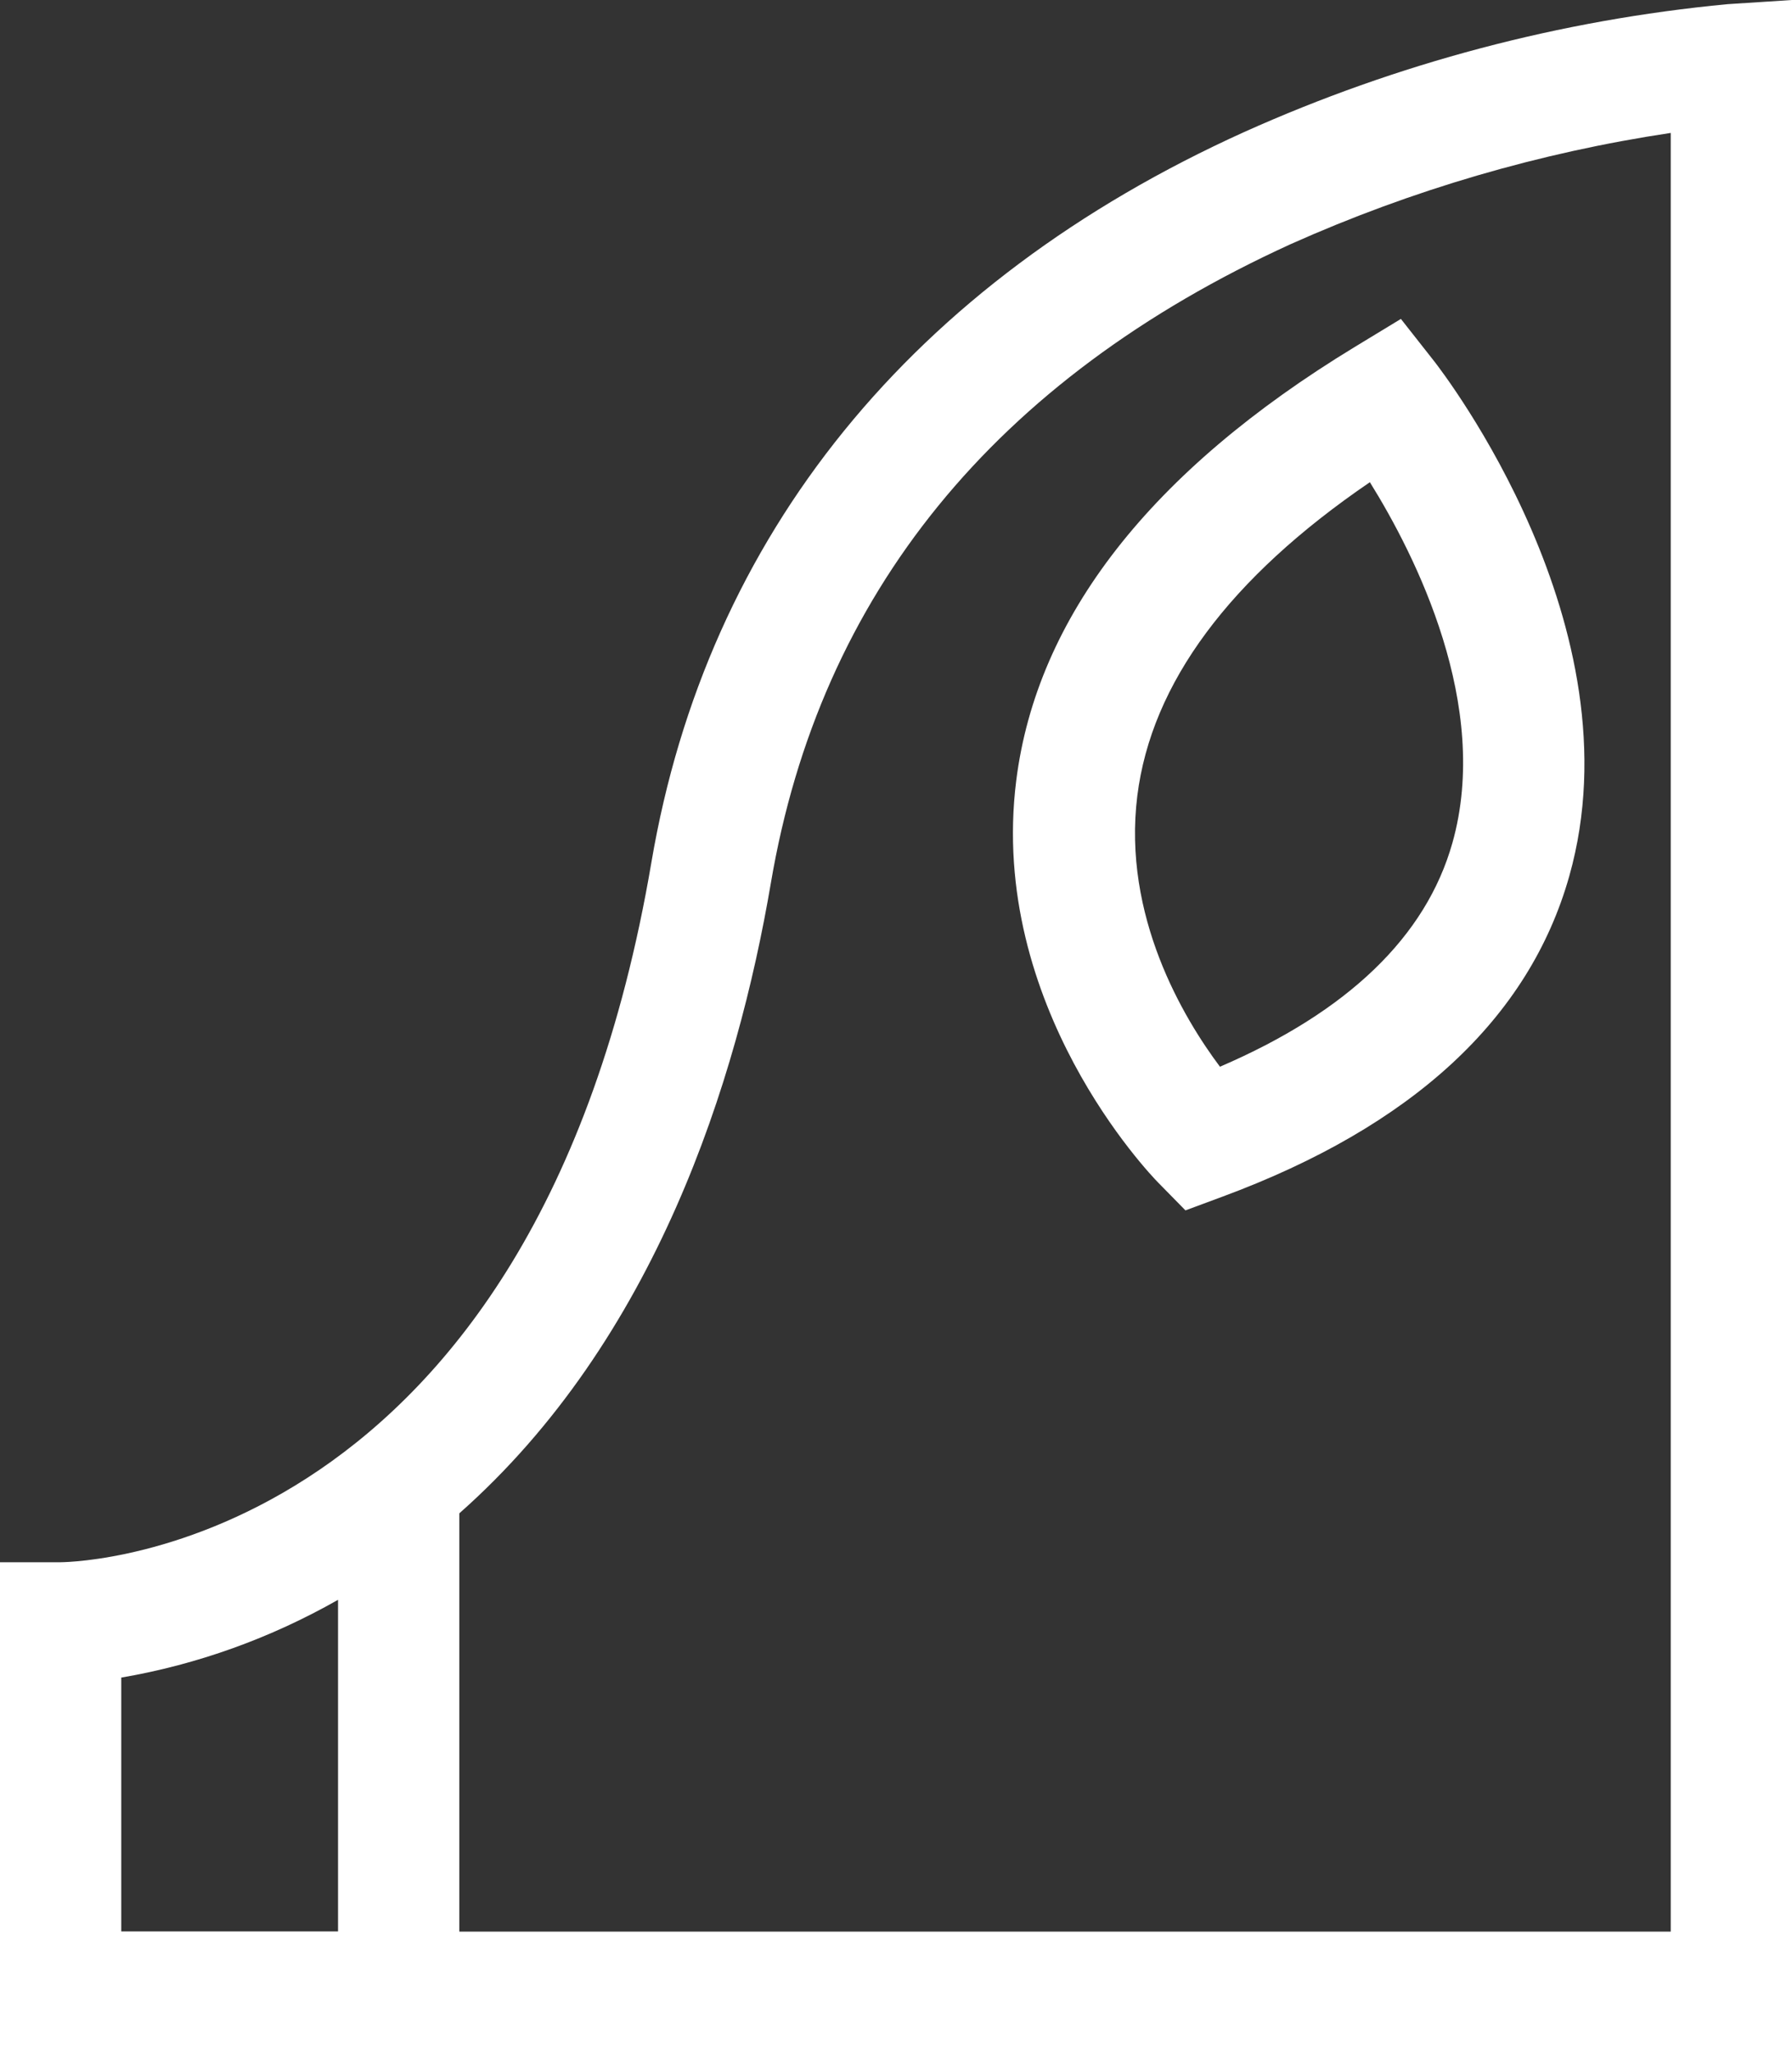 <?xml version="1.0" encoding="UTF-8"?>
<svg id="_레이어_2" data-name="레이어 2" xmlns="http://www.w3.org/2000/svg" viewBox="0 0 103 118">
  <rect x="0" y="0" width="103" height="118" fill="#333333" stroke="none"/>
  <g id="Logo">
    <g id="symbol_09_05_0001_01" data-name="symbol 09 05 0001 01">
      <g id="Group_213" data-name="Group 213">
        <path id="Path_282" data-name="Path 282" d="M99.29,.24c-9.6,.91-18.99,3.4-27.78,7.35-19.09,8.64-30.87,23.15-34.07,41.98C30.73,89.05,4.58,89.78,3.49,89.79H0v28.21H103V0l-3.71,.24ZM6.97,96.42c4.38-.75,8.59-2.27,12.46-4.47v19.06H6.97v-14.6Zm89.06,14.6H26.4v-24.04c11.27-9.96,15.97-24.83,17.91-36.24,2.82-16.6,12.88-28.95,29.88-36.71,6.96-3.11,14.3-5.26,21.84-6.39V111.02Z" fill="#fff"/>
        <path id="Path_283" data-name="Path 283" d="M68.14,69.57l-1.59-1.62c-.4-.41-9.76-10.12-8.14-23.08,1.18-9.4,7.72-17.79,19.46-24.93l2.65-1.61,1.92,2.44c.48,.62,11.8,15.26,7.76,29.58-2.31,8.19-9.02,14.39-19.94,18.43l-2.13,.79Zm10.59-41.85c-8.06,5.5-12.55,11.55-13.36,18.02-.86,6.92,2.66,12.78,4.75,15.57,7.35-3.16,11.84-7.48,13.36-12.86,2.23-7.9-2.12-16.52-4.74-20.73h0Z" fill="#fff"/>
      </g>
    </g>
  </g>
</svg>